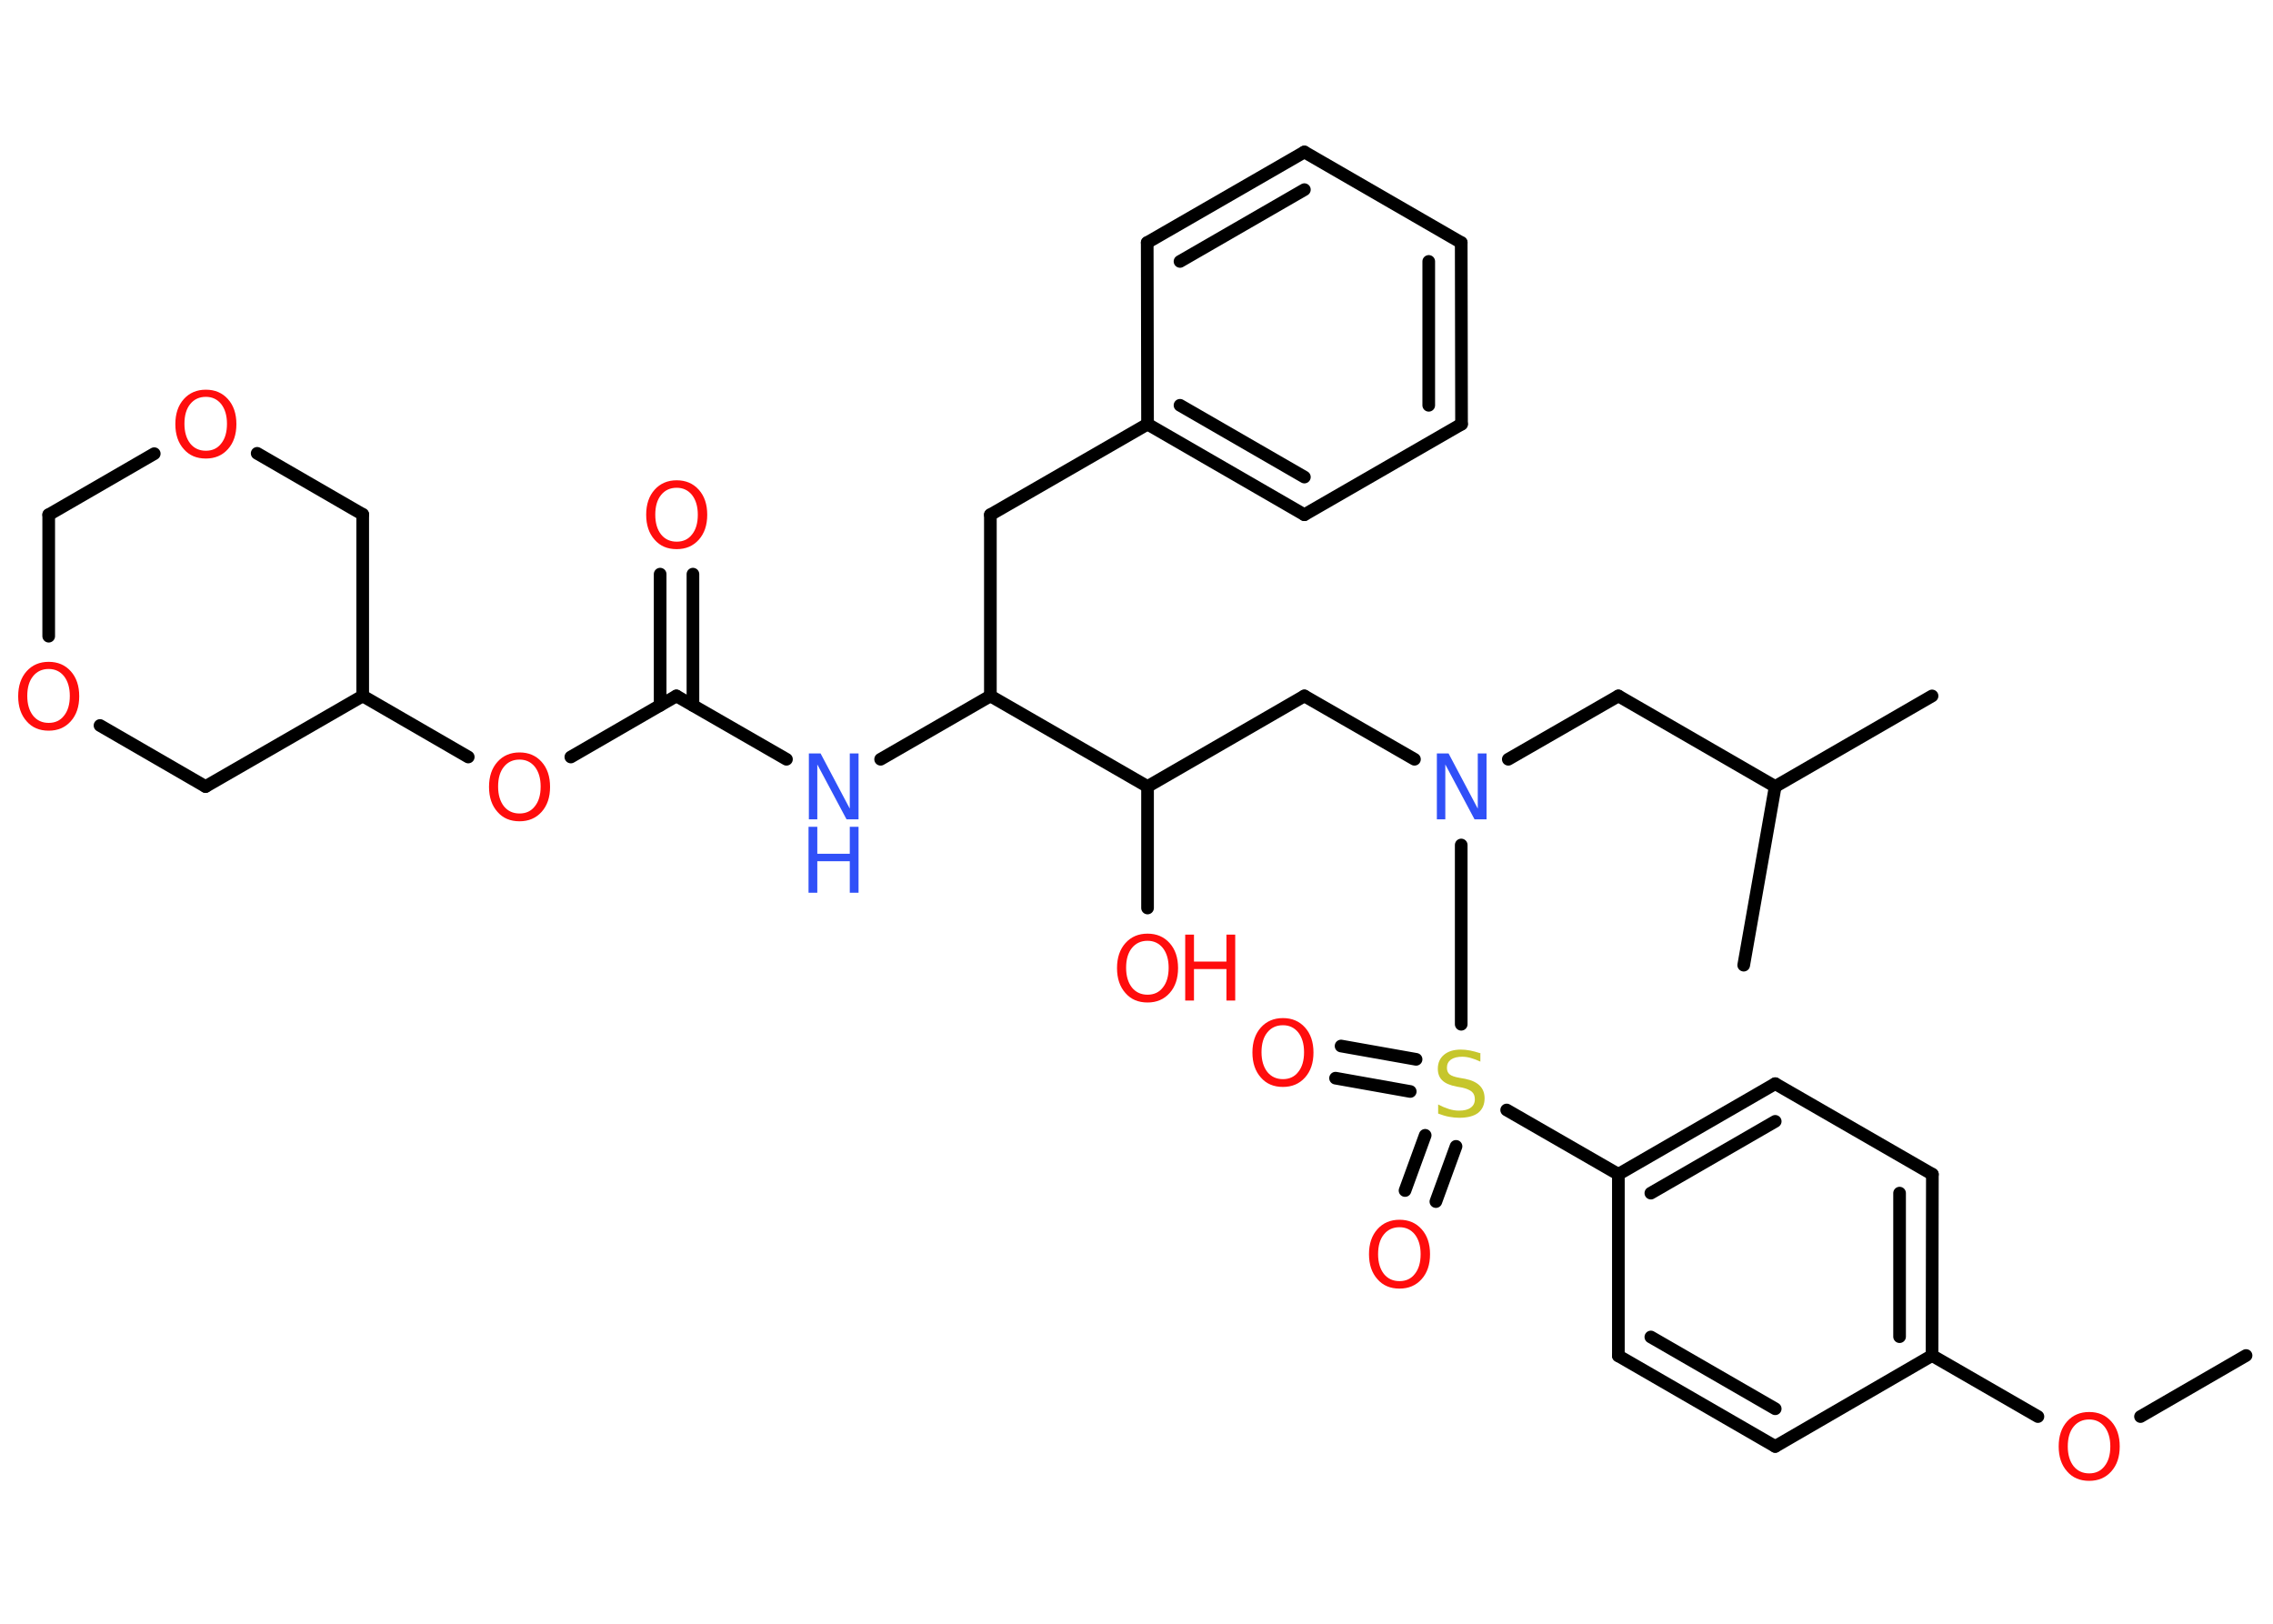 <?xml version='1.0' encoding='UTF-8'?>
<!DOCTYPE svg PUBLIC "-//W3C//DTD SVG 1.1//EN" "http://www.w3.org/Graphics/SVG/1.1/DTD/svg11.dtd">
<svg version='1.2' xmlns='http://www.w3.org/2000/svg' xmlns:xlink='http://www.w3.org/1999/xlink' width='70.0mm' height='50.0mm' viewBox='0 0 70.0 50.0'>
  <desc>Generated by the Chemistry Development Kit (http://github.com/cdk)</desc>
  <g stroke-linecap='round' stroke-linejoin='round' stroke='#000000' stroke-width='.39' fill='#FF0D0D'>
    <rect x='.0' y='.0' width='70.0' height='50.0' fill='#FFFFFF' stroke='none'/>
    <g id='mol1' class='mol'>
      <line id='mol1bnd1' class='bond' x1='69.17' y1='41.74' x2='65.92' y2='43.62'/>
      <line id='mol1bnd2' class='bond' x1='62.76' y1='43.62' x2='59.5' y2='41.74'/>
      <g id='mol1bnd3' class='bond'>
        <line x1='59.5' y1='41.74' x2='59.51' y2='36.16'/>
        <line x1='58.5' y1='41.16' x2='58.5' y2='36.74'/>
      </g>
      <line id='mol1bnd4' class='bond' x1='59.51' y1='36.16' x2='54.67' y2='33.37'/>
      <g id='mol1bnd5' class='bond'>
        <line x1='54.67' y1='33.37' x2='49.84' y2='36.16'/>
        <line x1='54.67' y1='34.53' x2='50.84' y2='36.74'/>
      </g>
      <line id='mol1bnd6' class='bond' x1='49.84' y1='36.16' x2='46.4' y2='34.18'/>
      <g id='mol1bnd7' class='bond'>
        <line x1='43.43' y1='33.61' x2='41.13' y2='33.2'/>
        <line x1='43.61' y1='32.62' x2='41.3' y2='32.21'/>
      </g>
      <g id='mol1bnd8' class='bond'>
        <line x1='44.84' y1='35.3' x2='44.22' y2='37.0'/>
        <line x1='43.89' y1='34.96' x2='43.27' y2='36.66'/>
      </g>
      <line id='mol1bnd9' class='bond' x1='45.0' y1='31.54' x2='45.0' y2='26.02'/>
      <line id='mol1bnd10' class='bond' x1='46.45' y1='23.38' x2='49.84' y2='21.43'/>
      <line id='mol1bnd11' class='bond' x1='49.84' y1='21.43' x2='54.67' y2='24.22'/>
      <line id='mol1bnd12' class='bond' x1='54.67' y1='24.22' x2='59.5' y2='21.43'/>
      <line id='mol1bnd13' class='bond' x1='54.67' y1='24.22' x2='53.7' y2='29.72'/>
      <line id='mol1bnd14' class='bond' x1='43.56' y1='23.38' x2='40.17' y2='21.43'/>
      <line id='mol1bnd15' class='bond' x1='40.17' y1='21.43' x2='35.34' y2='24.22'/>
      <line id='mol1bnd16' class='bond' x1='35.34' y1='24.22' x2='35.34' y2='27.96'/>
      <line id='mol1bnd17' class='bond' x1='35.34' y1='24.22' x2='30.5' y2='21.43'/>
      <line id='mol1bnd18' class='bond' x1='30.5' y1='21.43' x2='30.5' y2='15.85'/>
      <line id='mol1bnd19' class='bond' x1='30.5' y1='15.85' x2='35.34' y2='13.06'/>
      <g id='mol1bnd20' class='bond'>
        <line x1='35.34' y1='13.06' x2='40.17' y2='15.85'/>
        <line x1='36.34' y1='12.48' x2='40.17' y2='14.69'/>
      </g>
      <line id='mol1bnd21' class='bond' x1='40.17' y1='15.85' x2='45.01' y2='13.06'/>
      <g id='mol1bnd22' class='bond'>
        <line x1='45.01' y1='13.06' x2='45.0' y2='7.47'/>
        <line x1='44.0' y1='12.48' x2='44.0' y2='8.05'/>
      </g>
      <line id='mol1bnd23' class='bond' x1='45.0' y1='7.47' x2='40.17' y2='4.68'/>
      <g id='mol1bnd24' class='bond'>
        <line x1='40.17' y1='4.68' x2='35.33' y2='7.47'/>
        <line x1='40.17' y1='5.84' x2='36.34' y2='8.05'/>
      </g>
      <line id='mol1bnd25' class='bond' x1='35.34' y1='13.06' x2='35.33' y2='7.47'/>
      <line id='mol1bnd26' class='bond' x1='30.5' y1='21.43' x2='27.12' y2='23.38'/>
      <line id='mol1bnd27' class='bond' x1='24.22' y1='23.38' x2='20.83' y2='21.43'/>
      <g id='mol1bnd28' class='bond'>
        <line x1='20.33' y1='21.72' x2='20.33' y2='17.68'/>
        <line x1='21.34' y1='21.72' x2='21.34' y2='17.68'/>
      </g>
      <line id='mol1bnd29' class='bond' x1='20.83' y1='21.43' x2='17.58' y2='23.31'/>
      <line id='mol1bnd30' class='bond' x1='14.42' y1='23.31' x2='11.17' y2='21.43'/>
      <line id='mol1bnd31' class='bond' x1='11.17' y1='21.43' x2='6.33' y2='24.22'/>
      <line id='mol1bnd32' class='bond' x1='6.33' y1='24.22' x2='3.08' y2='22.34'/>
      <line id='mol1bnd33' class='bond' x1='1.5' y1='19.59' x2='1.5' y2='15.85'/>
      <line id='mol1bnd34' class='bond' x1='1.5' y1='15.85' x2='4.75' y2='13.97'/>
      <line id='mol1bnd35' class='bond' x1='7.92' y1='13.96' x2='11.17' y2='15.84'/>
      <line id='mol1bnd36' class='bond' x1='11.17' y1='21.43' x2='11.17' y2='15.84'/>
      <line id='mol1bnd37' class='bond' x1='49.84' y1='36.16' x2='49.84' y2='41.75'/>
      <g id='mol1bnd38' class='bond'>
        <line x1='49.84' y1='41.75' x2='54.67' y2='44.54'/>
        <line x1='50.84' y1='41.17' x2='54.67' y2='43.38'/>
      </g>
      <line id='mol1bnd39' class='bond' x1='59.5' y1='41.74' x2='54.67' y2='44.54'/>
      <path id='mol1atm2' class='atom' d='M64.34 43.71q-.3 .0 -.48 .22q-.18 .22 -.18 .61q.0 .38 .18 .61q.18 .22 .48 .22q.3 .0 .47 -.22q.18 -.22 .18 -.61q.0 -.38 -.18 -.61q-.18 -.22 -.47 -.22zM64.34 43.48q.42 .0 .68 .29q.26 .29 .26 .77q.0 .48 -.26 .77q-.26 .29 -.68 .29q-.43 .0 -.68 -.29q-.26 -.29 -.26 -.77q.0 -.48 .26 -.77q.26 -.29 .68 -.29z' stroke='none'/>
      <path id='mol1atm7' class='atom' d='M45.59 32.42v.27q-.15 -.07 -.29 -.11q-.14 -.04 -.27 -.04q-.22 .0 -.35 .09q-.12 .09 -.12 .25q.0 .13 .08 .2q.08 .07 .31 .11l.17 .03q.3 .06 .45 .21q.15 .15 .15 .39q.0 .29 -.2 .45q-.2 .15 -.58 .15q-.14 .0 -.31 -.03q-.16 -.03 -.34 -.1v-.28q.17 .09 .33 .14q.16 .05 .31 .05q.24 .0 .36 -.09q.13 -.09 .13 -.26q.0 -.15 -.09 -.23q-.09 -.08 -.3 -.13l-.17 -.03q-.31 -.06 -.44 -.19q-.14 -.13 -.14 -.36q.0 -.27 .19 -.43q.19 -.16 .52 -.16q.14 .0 .29 .03q.15 .03 .3 .08z' stroke='none' fill='#C6C62C'/>
      <path id='mol1atm8' class='atom' d='M39.51 31.57q-.3 .0 -.48 .22q-.18 .22 -.18 .61q.0 .38 .18 .61q.18 .22 .48 .22q.3 .0 .47 -.22q.18 -.22 .18 -.61q.0 -.38 -.18 -.61q-.18 -.22 -.47 -.22zM39.51 31.35q.42 .0 .68 .29q.26 .29 .26 .77q.0 .48 -.26 .77q-.26 .29 -.68 .29q-.43 .0 -.68 -.29q-.26 -.29 -.26 -.77q.0 -.48 .26 -.77q.26 -.29 .68 -.29z' stroke='none'/>
      <path id='mol1atm9' class='atom' d='M43.1 37.79q-.3 .0 -.48 .22q-.18 .22 -.18 .61q.0 .38 .18 .61q.18 .22 .48 .22q.3 .0 .47 -.22q.18 -.22 .18 -.61q.0 -.38 -.18 -.61q-.18 -.22 -.47 -.22zM43.1 37.56q.42 .0 .68 .29q.26 .29 .26 .77q.0 .48 -.26 .77q-.26 .29 -.68 .29q-.43 .0 -.68 -.29q-.26 -.29 -.26 -.77q.0 -.48 .26 -.77q.26 -.29 .68 -.29z' stroke='none'/>
      <path id='mol1atm10' class='atom' d='M44.24 23.2h.37l.9 1.7v-1.7h.27v2.03h-.37l-.9 -1.69v1.69h-.26v-2.03z' stroke='none' fill='#3050F8'/>
      <g id='mol1atm17' class='atom'>
        <path d='M35.34 28.97q-.3 .0 -.48 .22q-.18 .22 -.18 .61q.0 .38 .18 .61q.18 .22 .48 .22q.3 .0 .47 -.22q.18 -.22 .18 -.61q.0 -.38 -.18 -.61q-.18 -.22 -.47 -.22zM35.34 28.75q.42 .0 .68 .29q.26 .29 .26 .77q.0 .48 -.26 .77q-.26 .29 -.68 .29q-.43 .0 -.68 -.29q-.26 -.29 -.26 -.77q.0 -.48 .26 -.77q.26 -.29 .68 -.29z' stroke='none'/>
        <path d='M36.5 28.78h.27v.83h1.0v-.83h.27v2.03h-.27v-.97h-1.0v.97h-.27v-2.03z' stroke='none'/>
      </g>
      <g id='mol1atm26' class='atom'>
        <path d='M24.9 23.2h.37l.9 1.7v-1.7h.27v2.03h-.37l-.9 -1.69v1.69h-.26v-2.03z' stroke='none' fill='#3050F8'/>
        <path d='M24.9 25.46h.27v.83h1.0v-.83h.27v2.03h-.27v-.97h-1.0v.97h-.27v-2.03z' stroke='none' fill='#3050F8'/>
      </g>
      <path id='mol1atm28' class='atom' d='M20.84 15.02q-.3 .0 -.48 .22q-.18 .22 -.18 .61q.0 .38 .18 .61q.18 .22 .48 .22q.3 .0 .47 -.22q.18 -.22 .18 -.61q.0 -.38 -.18 -.61q-.18 -.22 -.47 -.22zM20.84 14.79q.42 .0 .68 .29q.26 .29 .26 .77q.0 .48 -.26 .77q-.26 .29 -.68 .29q-.43 .0 -.68 -.29q-.26 -.29 -.26 -.77q.0 -.48 .26 -.77q.26 -.29 .68 -.29z' stroke='none'/>
      <path id='mol1atm29' class='atom' d='M16.0 23.39q-.3 .0 -.48 .22q-.18 .22 -.18 .61q.0 .38 .18 .61q.18 .22 .48 .22q.3 .0 .47 -.22q.18 -.22 .18 -.61q.0 -.38 -.18 -.61q-.18 -.22 -.47 -.22zM16.0 23.17q.42 .0 .68 .29q.26 .29 .26 .77q.0 .48 -.26 .77q-.26 .29 -.68 .29q-.43 .0 -.68 -.29q-.26 -.29 -.26 -.77q.0 -.48 .26 -.77q.26 -.29 .68 -.29z' stroke='none'/>
      <path id='mol1atm32' class='atom' d='M1.5 20.6q-.3 .0 -.48 .22q-.18 .22 -.18 .61q.0 .38 .18 .61q.18 .22 .48 .22q.3 .0 .47 -.22q.18 -.22 .18 -.61q.0 -.38 -.18 -.61q-.18 -.22 -.47 -.22zM1.5 20.38q.42 .0 .68 .29q.26 .29 .26 .77q.0 .48 -.26 .77q-.26 .29 -.68 .29q-.43 .0 -.68 -.29q-.26 -.29 -.26 -.77q.0 -.48 .26 -.77q.26 -.29 .68 -.29z' stroke='none'/>
      <path id='mol1atm34' class='atom' d='M6.34 12.22q-.3 .0 -.48 .22q-.18 .22 -.18 .61q.0 .38 .18 .61q.18 .22 .48 .22q.3 .0 .47 -.22q.18 -.22 .18 -.61q.0 -.38 -.18 -.61q-.18 -.22 -.47 -.22zM6.34 12.0q.42 .0 .68 .29q.26 .29 .26 .77q.0 .48 -.26 .77q-.26 .29 -.68 .29q-.43 .0 -.68 -.29q-.26 -.29 -.26 -.77q.0 -.48 .26 -.77q.26 -.29 .68 -.29z' stroke='none'/>
    </g>
  </g>
</svg>
